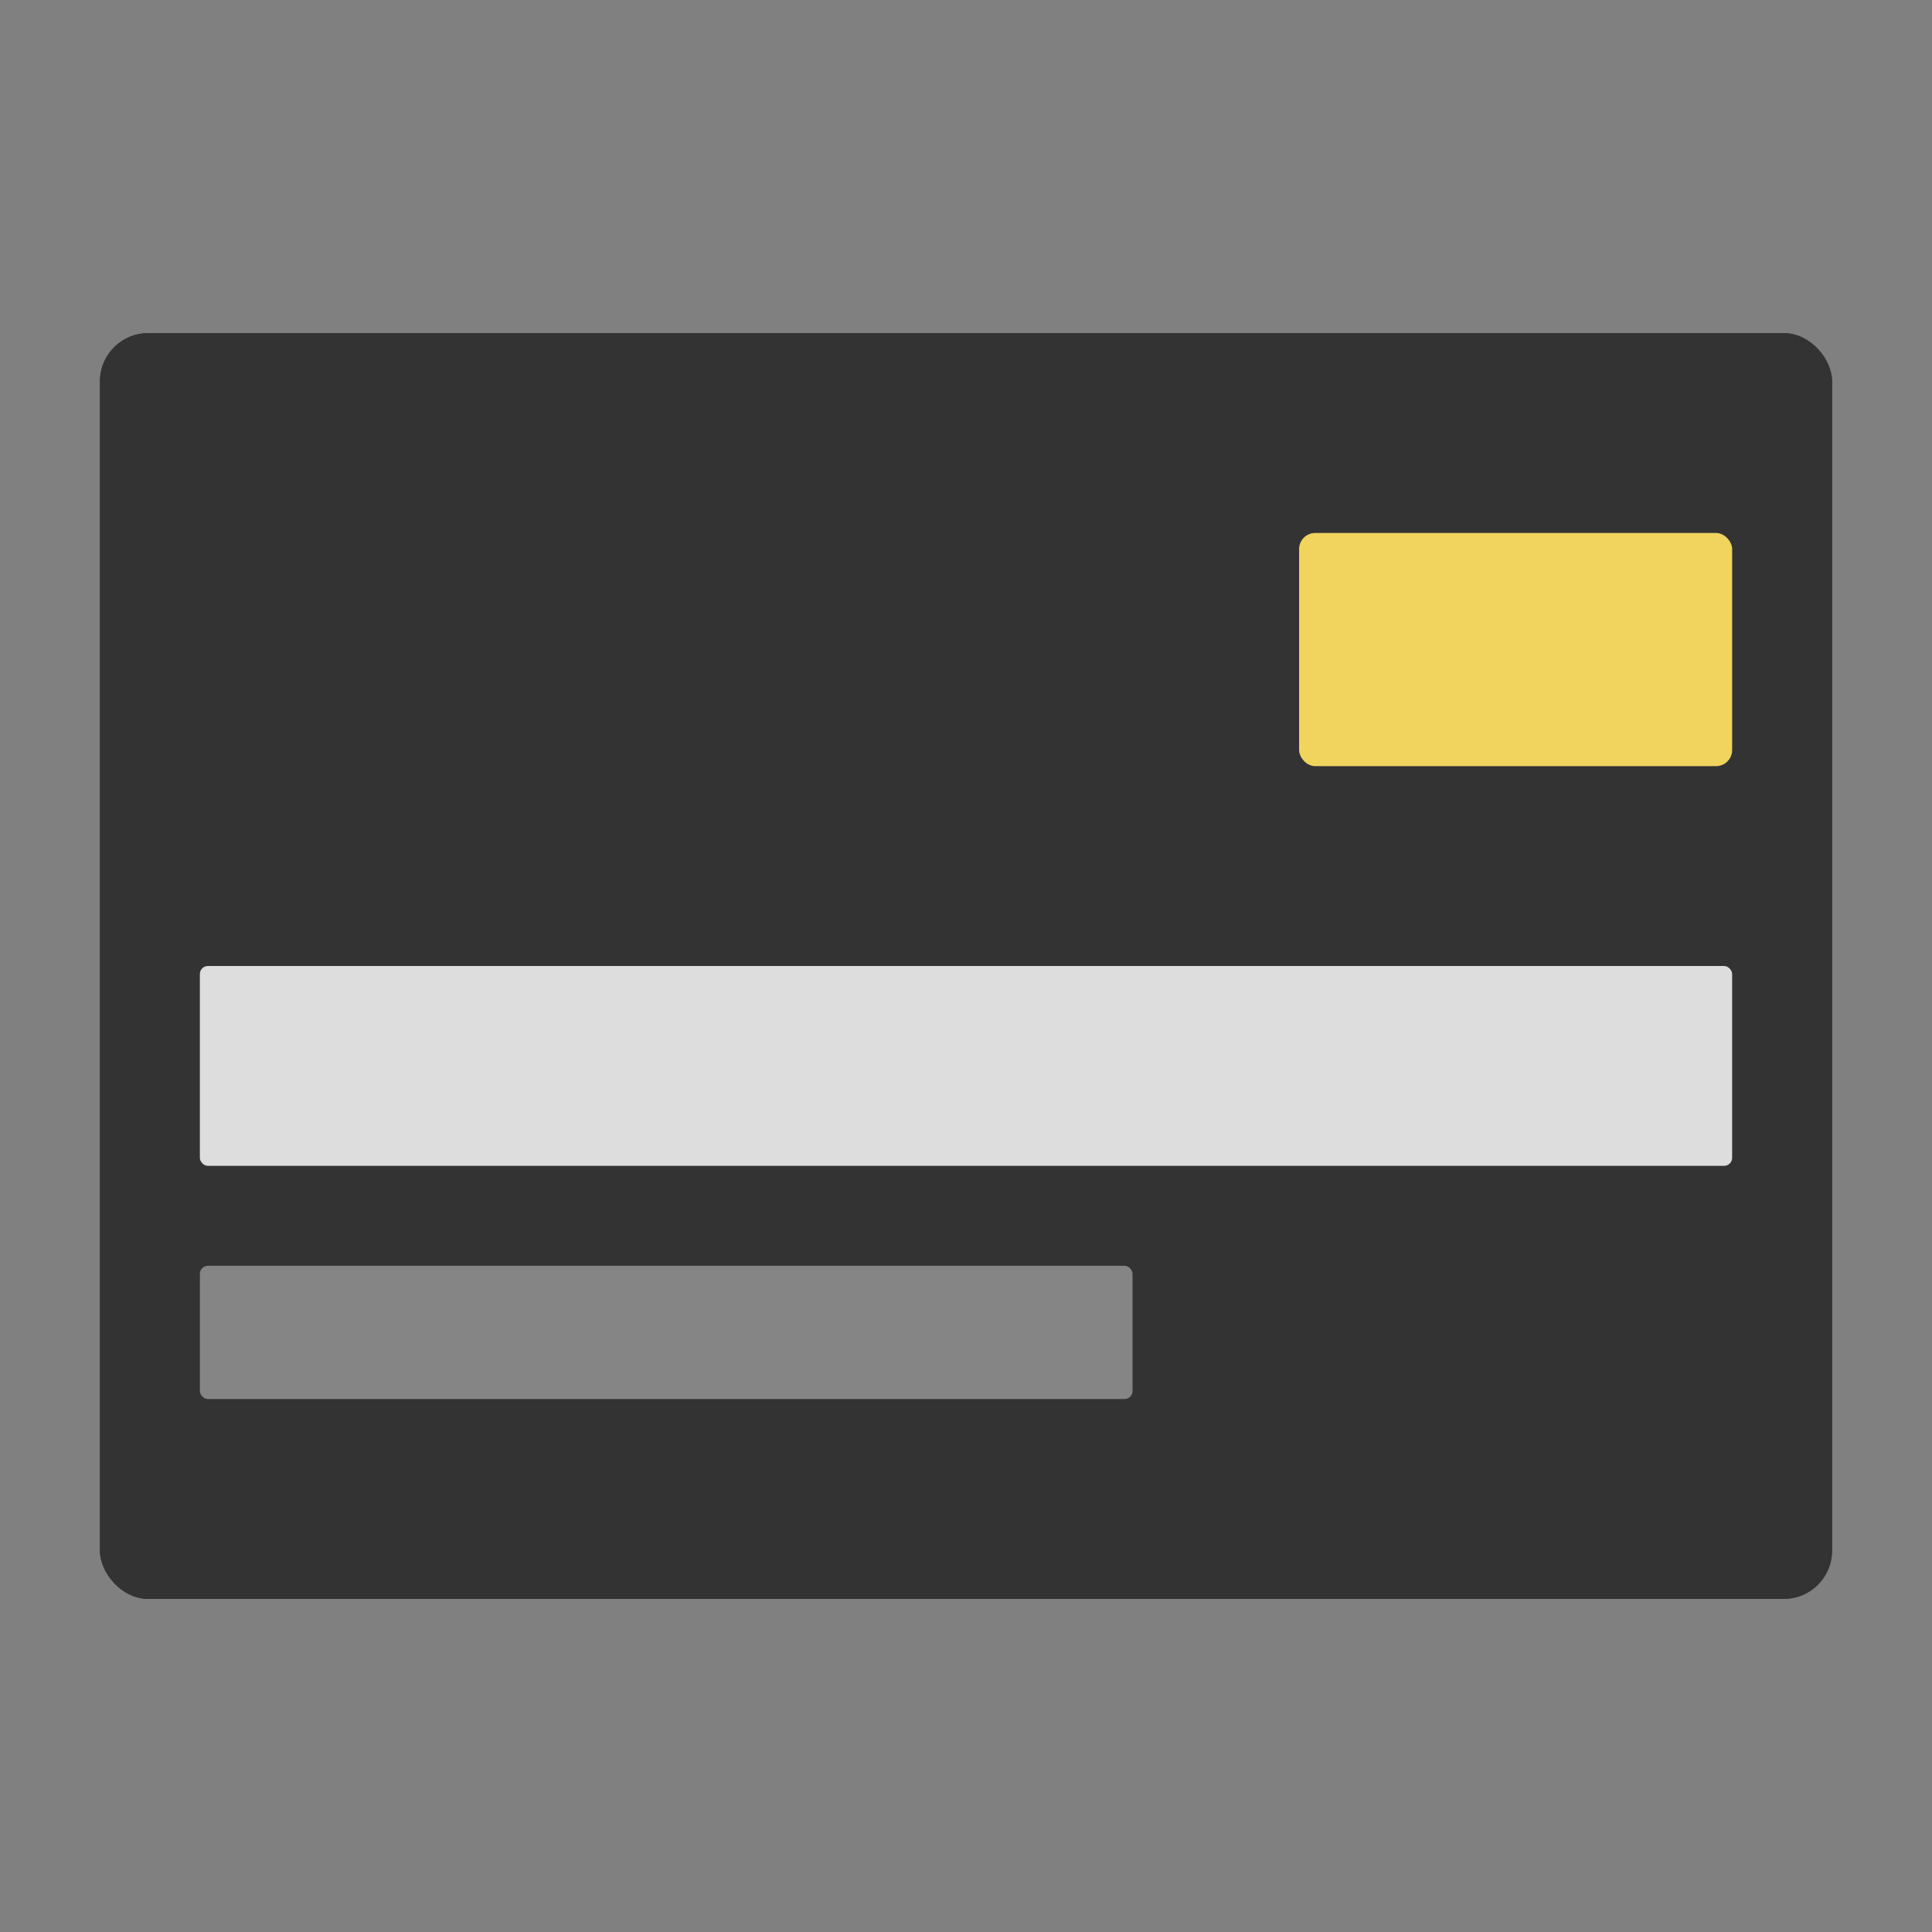 <svg id="组_49410" data-name="组 49410" xmlns="http://www.w3.org/2000/svg" width="120" height="120" viewBox="0 0 120 120">
  <rect x="0" y="0" width="120" height="120" fill="#808080" stroke="none"/>
  <rect id="矩形_3059" data-name="矩形 3059" width="120" height="120" fill="#505bde" opacity="0"/>
  <g id="组_49402" data-name="组 49402" transform="translate(6.207 20.69)">
    <g id="矩形_3285" data-name="矩形 3285" transform="translate(0 0)" fill="#333" stroke="#333" stroke-width="1">
      <rect width="107.586" height="78.621" rx="3" stroke="none"/>
      <rect x="0.5" y="0.5" width="106.586" height="77.621" rx="2.5" fill="none"/>
    </g>
    <rect id="矩形_3116" data-name="矩形 3116" width="95.172" height="12.414" rx="0.5" transform="translate(6.207 39.31)" fill="#ddd"/>
    <rect id="矩形_3286" data-name="矩形 3286" width="57.931" height="8.276" rx="0.5" transform="translate(6.207 57.931)" fill="#fff" opacity="0.402"/>
    <rect id="矩形_3287" data-name="矩形 3287" width="26.897" height="14.483" rx="1" transform="translate(74.483 12.414)" fill="#f0d45e"/>
  </g>
</svg>
